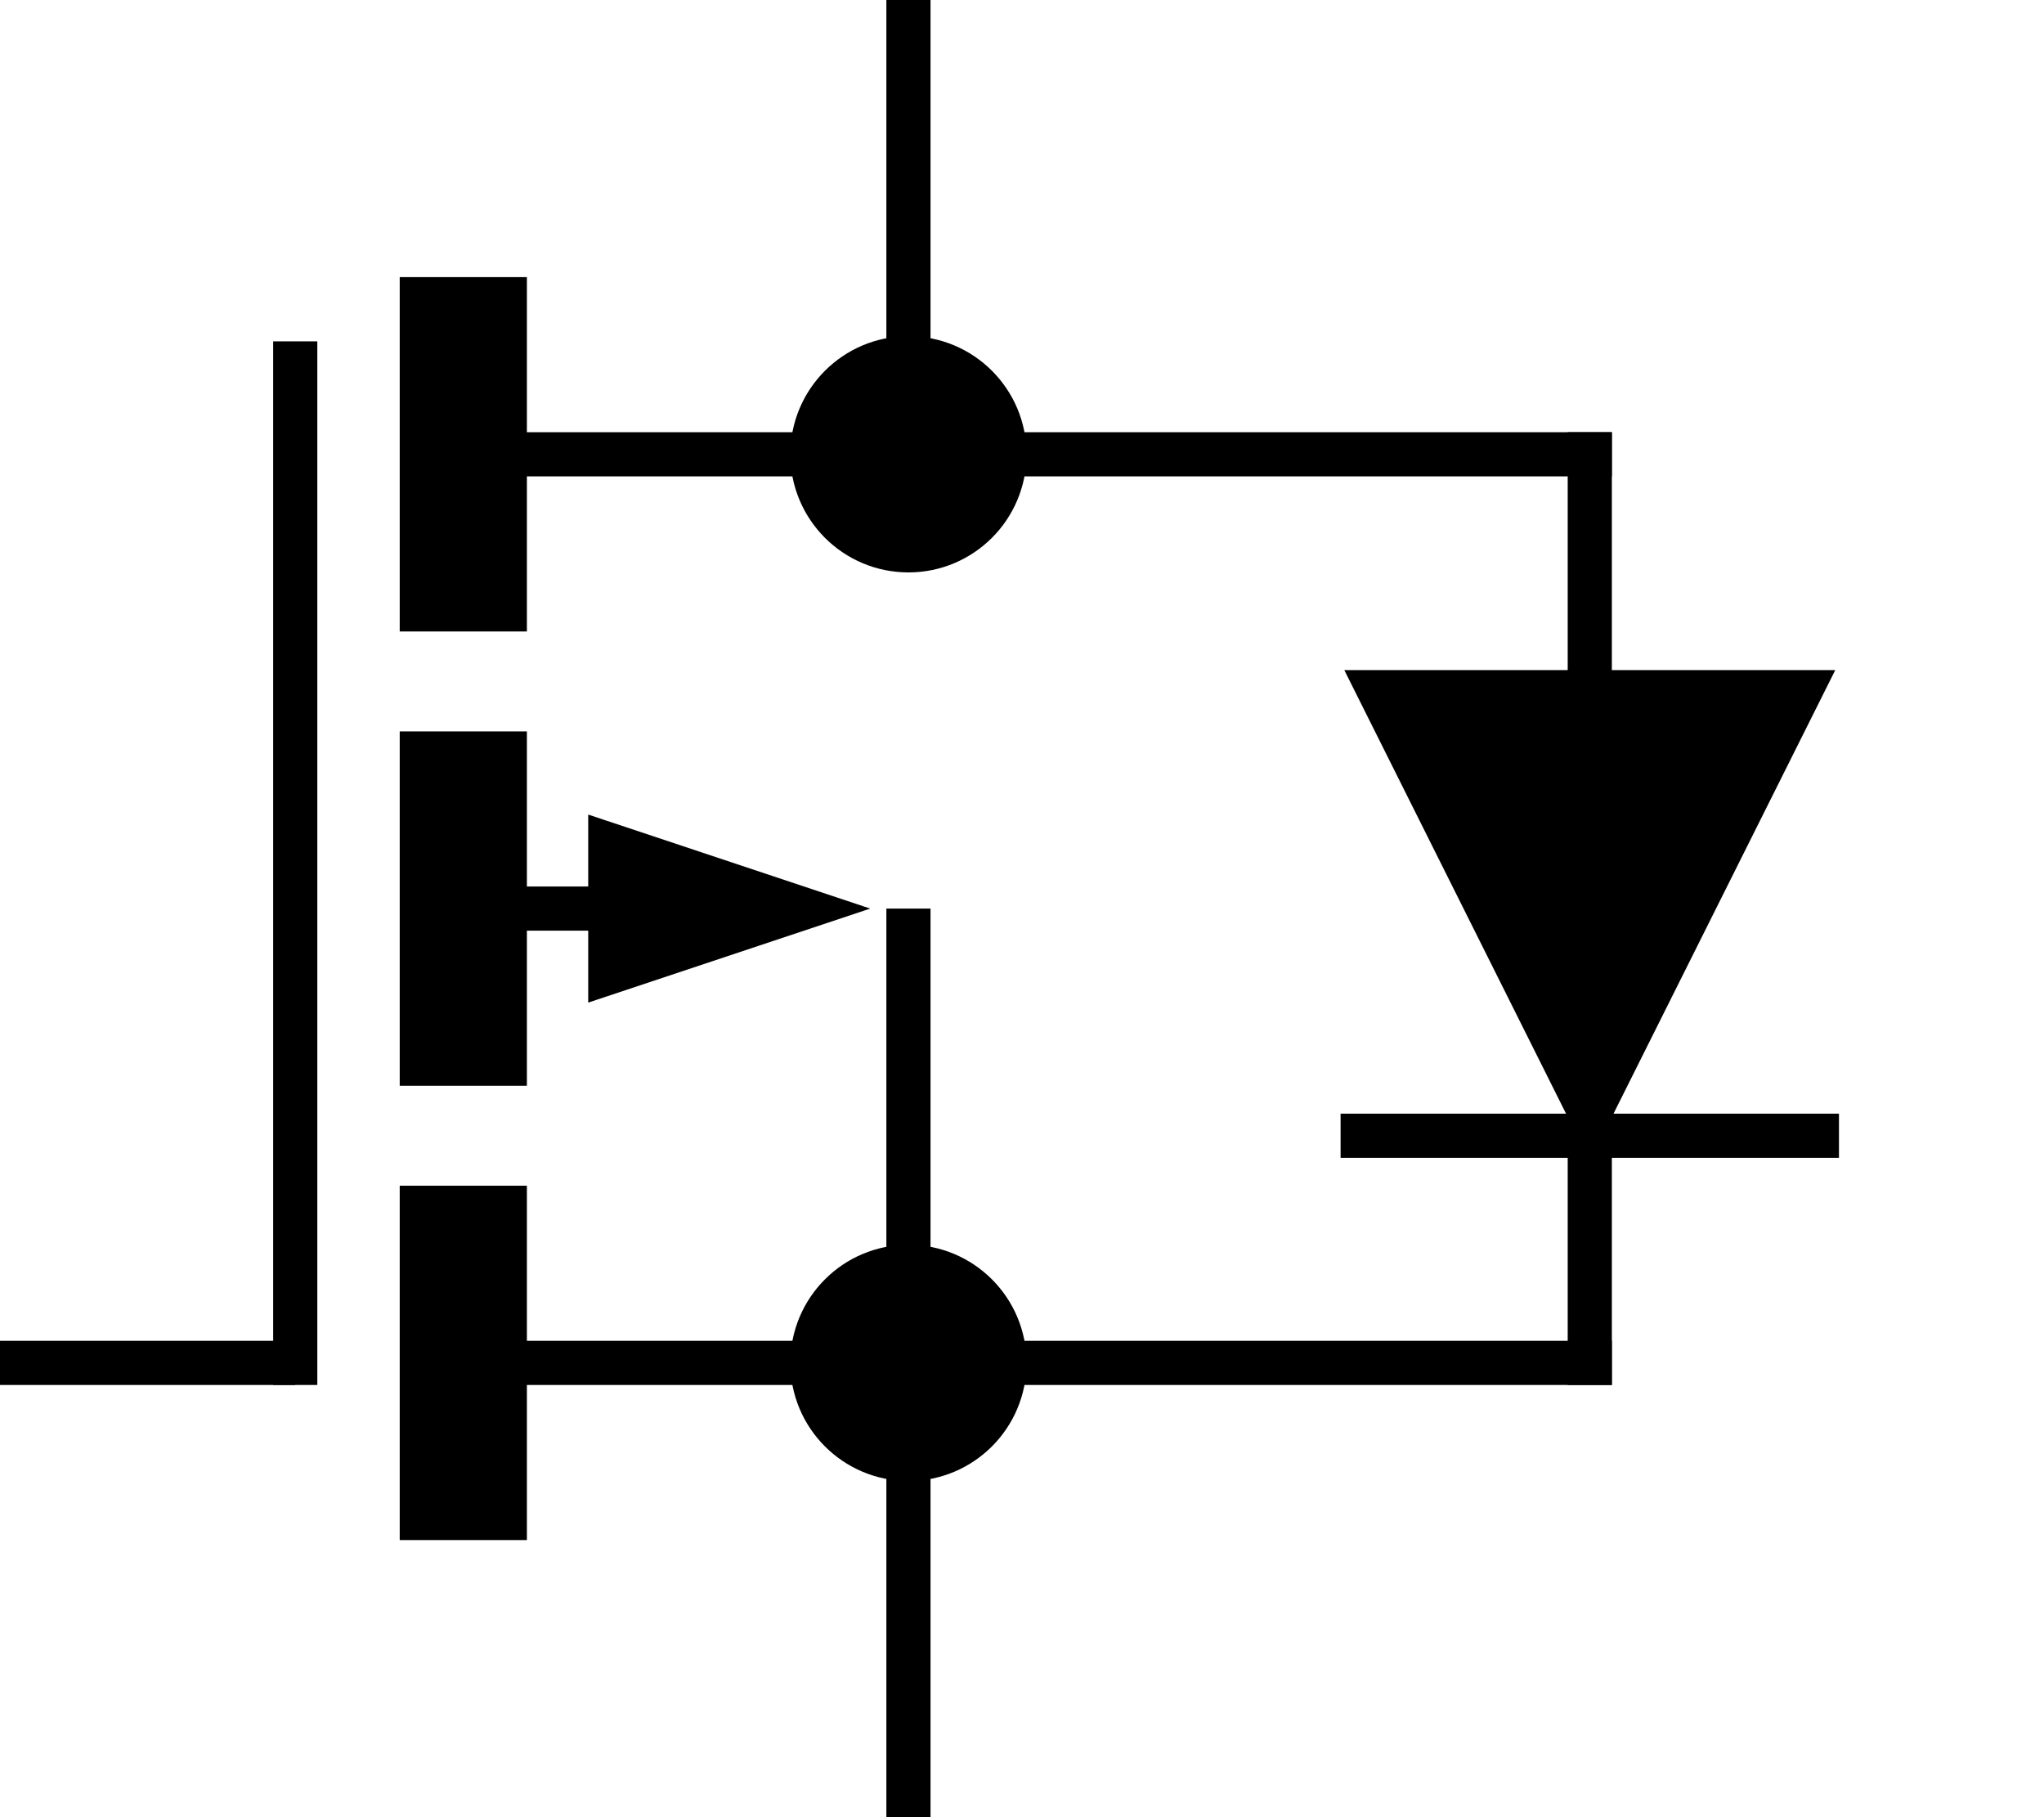 <?xml version='1.0' encoding='UTF-8' standalone='no'?>
<svg xmlns:svg='http://www.w3.org/2000/svg' xmlns='http://www.w3.org/2000/svg' version='1.2' baseProfile='tiny' x='0in' y='0in' width='0.45in' height='0.40in' viewBox='0 0 45 40'>
<g id='schematic'>
<line class='other' x1='6.5' y1='8' x2='6.5' y2='30' stroke='#000000' stroke-width='0.972' stroke-linecap='square'/>
<line class='other' x1='20' y1='30' x2='20' y2='20' stroke='#000000' stroke-width='0.972' />
<line class='other' x1='10' y1='30' x2='35' y2='30' stroke='#000000' stroke-width='0.972' stroke-linecap='square'/>
<line class='other' x1='11' y1='10' x2='35' y2='10' stroke='#000000' stroke-width='0.972' stroke-linecap='square'/>
<line class='other' x1='11' y1='20' x2='13' y2='20' stroke='#000000' stroke-width='0.972' stroke-linecap='square'/>
<line class='other' x1='10.2' y1='7.5' x2='10.2' y2='12.5' stroke='#000000' stroke-width='2.8' stroke-linecap='square'/>
<line class='other' x1='10.2' y1='17.5' x2='10.2' y2='22.5' stroke='#000000' stroke-width='2.8' stroke-linecap='square'/>
<line class='other' x1='10.2' y1='27.5' x2='10.2' y2='32.5' stroke='#000000' stroke-width='2.8' stroke-linecap='square'/>
<path class='other' d='M13 18 L19 20 L13 22 Z' fill='#000000' stroke='#000000' stroke-width='0.1' />
<line class='other' x1='35' y1='10' x2='35' y2='30' stroke='#000000' stroke-width='0.972' stroke-linecap='square'/>
<line class='other' x1='30' y1='25' x2='40' y2='25' stroke='#000000' stroke-width='0.972' stroke-linecap='square'/>
<path class='other' d='M30 15 L35 25 L40 15 Z' fill='#000000' stroke='#000000' stroke-width='0.5' />
<circle class='other' cx='20' cy='10' r='2' fill='#000000' stroke='#000000' stroke-width='1.2'  />
<circle class='other' cx='20' cy='30' r='2' fill='#000000' stroke='#000000' stroke-width='1.2'  />
<line class='pin' id='connector0pin' connectorname='0' x1='0' y1='30' x2='6.5' y2='30' stroke='#000000' stroke-width='0.972' />
<rect class='terminal' id='connector0terminal' x='0' y='30' width='0' height='0' stroke='none' stroke-width='0' fill='none' />
<line class='pin' id='connector1pin' connectorname='1' x1='20' y1='0' x2='20' y2='10' stroke='#000000' stroke-width='0.972' />
<rect class='terminal' id='connector1terminal' x='20' y='0' width='0' height='0' stroke='none' stroke-width='0' fill='none' />
<line class='pin' id='connector2pin' connectorname='2' x1='20' y1='30' x2='20' y2='40' stroke='#000000' stroke-width='0.972' />
<rect class='terminal' id='connector2terminal' x='20' y='40' width='0' height='0' stroke='none' stroke-width='0' fill='none' />
</g>
</svg>
